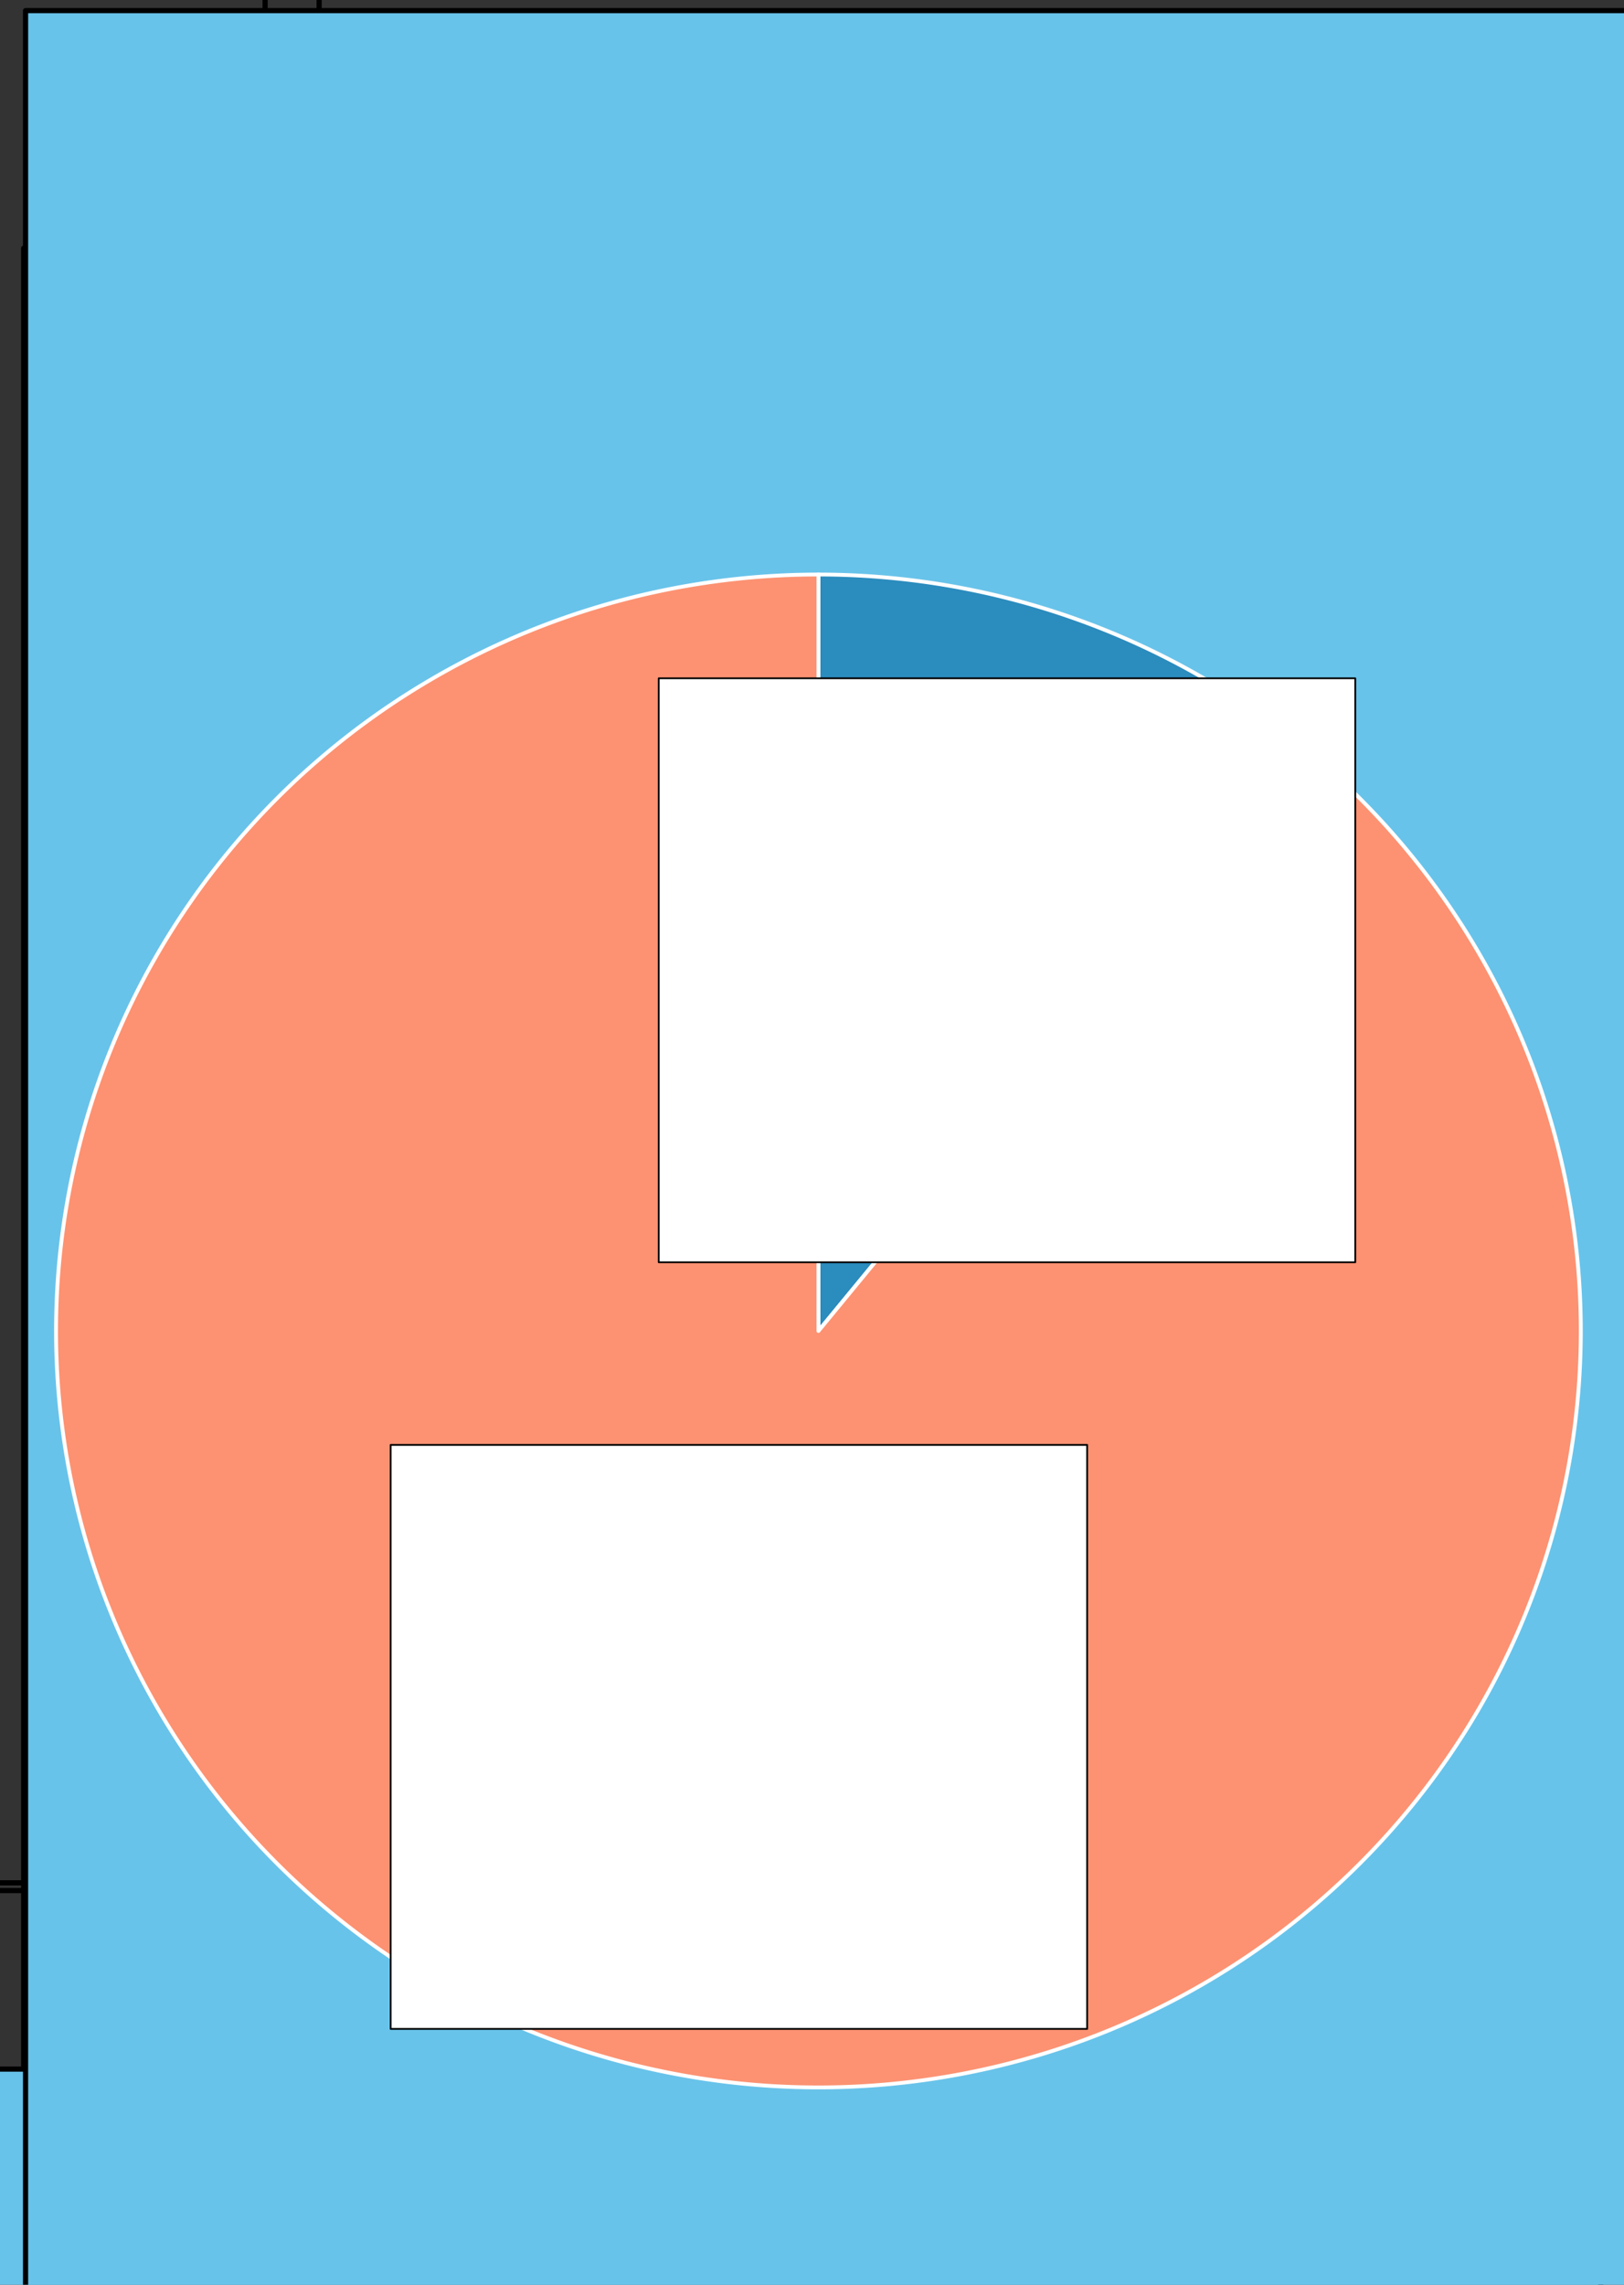 <?xml version="1.0" encoding="UTF-8" standalone="no"?>
<svg
   xmlns:dc="http://purl.org/dc/elements/1.1/"
   xmlns:cc="http://creativecommons.org/ns#"
   xmlns:rdf="http://www.w3.org/1999/02/22-rdf-syntax-ns#"
   xmlns:svg="http://www.w3.org/2000/svg"
   xmlns="http://www.w3.org/2000/svg"
   xmlns:sodipodi="http://sodipodi.sourceforge.net/DTD/sodipodi-0.dtd"
   xmlns:inkscape="http://www.inkscape.org/namespaces/inkscape"
   viewBox="0 0 314.063 441.777"
   version="1.1"
   id="svg74"
   sodipodi:docname="ComplaintsPropSectorPieChart.svg"
   inkscape:version="0.92.4 (5da689c313, 2019-01-14)"
   width="314.063"
   height="441.777"
   inkscape:export-filename="C:\Users\ische\Documents\GitHub\Scottish-Energy-Statistics-Hub\Structure\5 - Consumers\ComplaintsVolume.png"
   inkscape:export-xdpi="300.04529"
   inkscape:export-ydpi="300.04529">
  <rect x="0" y="0" width="314.063" height="441.777" style="fill:#333333;stroke:none;opacity:1;fill-opacity:1"/>
  <sodipodi:namedview
     pagecolor="#ffffff"
     bordercolor="#666666"
     borderopacity="1"
     objecttolerance="10"
     gridtolerance="10"
     guidetolerance="10"
     inkscape:pageopacity="1"
     inkscape:pageshadow="2"
     inkscape:window-width="3840"
     inkscape:window-height="2066"
     id="namedview76"
     showgrid="false"
     inkscape:zoom="2.68112"
     inkscape:cx="486.60943"
     inkscape:cy="134.64342"
     inkscape:window-x="-11"
     inkscape:window-y="-11"
     inkscape:window-maximized="1"
     inkscape:current-layer="g4896"
     fit-margin-top="5"
     fit-margin-left="5"
     fit-margin-right="5"
     fit-margin-bottom="5" />
  <defs
     id="defs4">
    <style
       type="text/css"
       id="style2"><![CDATA[
    line, polyline, polygon, path, rect, circle {
      fill: none;
      stroke: #000000;
      stroke-linecap: round;
      stroke-linejoin: round;
      stroke-miterlimit: 10.00;
    }
  ]]></style>
    <clipPath
       id="cpOC4yMnw2MTguMTR8MjQ1LjIyfDQ0Ljk3-1">
      <rect
         x="8.22"
         y="44.97"
         width="609.92"
         height="200.25"
         id="rect10-9"
         style="fill:none;stroke:#000000;stroke-linecap:round;stroke-linejoin:round;stroke-miterlimit:10" />
    </clipPath>
    <g
       id="g864"
       class="clips" />
    <g
       id="g866"
       class="gradients" />
    <g
       id="g953"
       class="clips" />
    <clipPath
       id="legendc81dc4">
      <rect
         id="rect955"
         y="0"
         x="0"
         height="29"
         width="385"
         style="fill:none;stroke:#000000;stroke-linecap:round;stroke-linejoin:round;stroke-miterlimit:10" />
    </clipPath>
  </defs>
  <defs
     id="defs13">
    <clipPath
       id="cpOC4yMnw2MTguMTR8MjQ1LjIyfDQ0Ljk3">
      <rect
         x="8.22"
         y="44.97"
         width="609.92"
         height="200.25"
         id="rect10"
         style="fill:none;stroke:#000000;stroke-linecap:round;stroke-linejoin:round;stroke-miterlimit:10" />
    </clipPath>
  </defs>
  <defs
     id="defs60">
    <clipPath
       id="cpMC4wMHw2MjMuNjJ8MjY5LjI5fDAuMDA=">
      <rect
         x="0"
         y="0"
         width="623.62"
         height="269.29"
         id="rect57"
         style="fill:none;stroke:#000000;stroke-linecap:round;stroke-linejoin:round;stroke-miterlimit:10" />
    </clipPath>
  </defs>
  <flowRoot
     xml:space="preserve"
     id="flowRoot1106"
     style="font-style:normal;font-variant:normal;font-weight:normal;font-stretch:normal;font-size:40px;line-height:1.25;font-family:'Century Gothic';-inkscape-font-specification:'Century Gothic';letter-spacing:0px;word-spacing:0px;fill:#000000;fill-opacity:1;stroke:none"
     transform="translate(-0.948,48.292)"><flowRegion
       id="flowRegion1108"
       style="font-style:normal;font-variant:normal;font-weight:normal;font-stretch:normal;font-family:'Century Gothic';-inkscape-font-specification:'Century Gothic'"><rect
         id="rect1110"
         width="313.675"
         height="382.303"
         x="-261.458"
         y="-66.533"
         style="font-style:normal;font-variant:normal;font-weight:normal;font-stretch:normal;font-family:'Century Gothic';-inkscape-font-specification:'Century Gothic';fill:none;stroke:#000000;stroke-linecap:round;stroke-linejoin:round;stroke-miterlimit:10" /></flowRegion><flowPara
       id="flowPara1118"
       style="font-style:normal;font-variant:normal;font-weight:normal;font-stretch:normal;font-size:18.667px;line-height:12.208px;font-family:'Century Gothic';-inkscape-font-specification:'Century Gothic'" /></flowRoot>  <flowRoot
     xml:space="preserve"
     id="flowRoot4827"
     style="font-style:normal;font-variant:normal;font-weight:normal;font-stretch:normal;font-size:18.667px;line-height:1.25;font-family:'Century Gothic';-inkscape-font-specification:'Century Gothic';letter-spacing:0px;word-spacing:0px;fill:#000000;fill-opacity:1;stroke:none"
     transform="translate(-0.948,48.292)"><flowRegion
       id="flowRegion4829"
       style="font-style:normal;font-variant:normal;font-weight:normal;font-stretch:normal;font-size:18.667px;font-family:'Century Gothic';-inkscape-font-specification:'Century Gothic'"><rect
         id="rect4831"
         width="372.606"
         height="392.746"
         x="-309.945"
         y="-75.485"
         style="font-style:normal;font-variant:normal;font-weight:normal;font-stretch:normal;font-size:18.667px;font-family:'Century Gothic';-inkscape-font-specification:'Century Gothic';fill:none;stroke:#000000;stroke-linecap:round;stroke-linejoin:round;stroke-miterlimit:10" /></flowRegion><flowPara
       id="flowPara4833" /></flowRoot>  <g
     id="g4896"
     transform="translate(4.6875e-6,22)">
    <path
       transform="matrix(0.498,0,0,1,0.903,24.044)"
       inkscape:connector-curvature="0"
       id="line53"
       clip-path="url(#cpOC4yMnw2MTguMTR8MjQ1LjIyfDQ0Ljk3)"
       d="m 8.221,43.369 v 3.201 H 618.141 v -3.201 z"
       style="color:#000000;font-style:normal;font-variant:normal;font-weight:normal;font-stretch:normal;font-size:medium;line-height:normal;font-family:sans-serif;font-variant-ligatures:normal;font-variant-position:normal;font-variant-caps:normal;font-variant-numeric:normal;font-variant-alternates:normal;font-feature-settings:normal;text-indent:0;text-align:start;text-decoration:none;text-decoration-line:none;text-decoration-style:solid;text-decoration-color:#000000;letter-spacing:normal;word-spacing:normal;text-transform:none;writing-mode:lr-tb;direction:ltr;text-orientation:mixed;dominant-baseline:auto;baseline-shift:baseline;text-anchor:start;white-space:normal;shape-padding:0;clip-rule:nonzero;display:inline;overflow:visible;visibility:visible;opacity:1;isolation:auto;mix-blend-mode:normal;color-interpolation:sRGB;color-interpolation-filters:linearRGB;solid-color:#000000;solid-opacity:1;vector-effect:none;fill:#68c3ea;fill-opacity:1;fill-rule:nonzero;stroke:none;stroke-width:3.2;stroke-linecap:butt;stroke-linejoin:round;stroke-miterlimit:10;stroke-dasharray:none;stroke-dashoffset:0;stroke-opacity:1;color-rendering:auto;image-rendering:auto;shape-rendering:auto;text-rendering:auto;enable-background:accumulate" />
    <flowRoot
       transform="translate(223.894,244.557)"
       style="font-style:normal;font-weight:normal;font-size:40px;line-height:1.25;font-family:sans-serif;letter-spacing:0px;word-spacing:0px;fill:#68c3ea;fill-opacity:1;stroke:none"
       id="flowRoot901-8"
       xml:space="preserve"><flowRegion
         style="fill:#68c3ea;fill-opacity:1"
         id="flowRegion903-3"><rect
           style="fill:#68c3ea;fill-opacity:1;stroke:#000000;stroke-linecap:round;stroke-linejoin:round;stroke-miterlimit:10"
           y="-218.566"
           x="-219.311"
           height="373.724"
           width="483.753"
           id="rect905-1" /></flowRegion><flowPara
         style="font-style:normal;font-variant:normal;font-weight:normal;font-stretch:normal;font-size:14px;font-family:'Century Gothic';-inkscape-font-specification:'Century Gothic Bold';fill:#68c3ea;fill-opacity:1"
         id="flowPara907-9">2019</flowPara></flowRoot>    <flowRoot
       transform="translate(45.125,596.647)"
       style="font-style:normal;font-weight:normal;font-size:40px;line-height:1.25;font-family:sans-serif;letter-spacing:0px;word-spacing:0px;fill:#68c3ea;fill-opacity:1;stroke:none"
       id="flowRoot901-8-4"
       xml:space="preserve"><flowRegion
         style="fill:#68c3ea;fill-opacity:1"
         id="flowRegion903-3-8"><rect
           style="fill:#68c3ea;fill-opacity:1;stroke:#000000;stroke-linecap:round;stroke-linejoin:round;stroke-miterlimit:10"
           y="-218.566"
           x="-219.311"
           height="373.724"
           width="483.753"
           id="rect905-1-6" /></flowRegion><flowPara
         style="font-style:normal;font-variant:normal;font-weight:normal;font-stretch:normal;font-size:11.2px;font-family:'Century Gothic';-inkscape-font-specification:'Century Gothic Bold';text-align:end;text-anchor:end;fill:#68c3ea;fill-opacity:1"
         id="flowPara907-9-7">Source: Ombudsman Services</flowPara></flowRoot>    <path
       transform="matrix(0.498,0,0,1,0.903,351.744)"
       inkscape:connector-curvature="0"
       id="line53-3"
       clip-path="url(#cpOC4yMnw2MTguMTR8MjQ1LjIyfDQ0Ljk3-1)"
       d="m 8.221,43.369 v 3.201 H 618.141 v -3.201 z"
       style="color:#000000;font-style:normal;font-variant:normal;font-weight:normal;font-stretch:normal;font-size:medium;line-height:normal;font-family:sans-serif;font-variant-ligatures:normal;font-variant-position:normal;font-variant-caps:normal;font-variant-numeric:normal;font-variant-alternates:normal;font-feature-settings:normal;text-indent:0;text-align:start;text-decoration:none;text-decoration-line:none;text-decoration-style:solid;text-decoration-color:#000000;letter-spacing:normal;word-spacing:normal;text-transform:none;writing-mode:lr-tb;direction:ltr;text-orientation:mixed;dominant-baseline:auto;baseline-shift:baseline;text-anchor:start;white-space:normal;shape-padding:0;clip-rule:nonzero;display:inline;overflow:visible;visibility:visible;opacity:1;isolation:auto;mix-blend-mode:normal;color-interpolation:sRGB;color-interpolation-filters:linearRGB;solid-color:#000000;solid-opacity:1;vector-effect:none;fill:#68c3ea;fill-opacity:1;fill-rule:nonzero;stroke:none;stroke-width:3.2;stroke-linecap:butt;stroke-linejoin:round;stroke-miterlimit:10;stroke-dasharray:none;stroke-dashoffset:0;stroke-opacity:1;color-rendering:auto;image-rendering:auto;shape-rendering:auto;text-rendering:auto;enable-background:accumulate" />
    <flowRoot
       transform="translate(-1750.481,206.766)"
       style="font-style:normal;font-variant:normal;font-weight:bold;font-stretch:normal;font-size:18.667px;line-height:1.25;font-family:'Century Gothic';-inkscape-font-specification:'Century Gothic Bold';letter-spacing:0px;word-spacing:0px;fill:#68c3ea;fill-opacity:1;stroke:none"
       id="flowRoot4835"
       xml:space="preserve"><flowRegion
         style="font-style:normal;font-variant:normal;font-weight:bold;font-stretch:normal;font-size:18.667px;font-family:'Century Gothic';-inkscape-font-specification:'Century Gothic Bold';fill:#68c3ea;fill-opacity:1"
         id="flowRegion4837"><rect
           style="font-style:normal;font-variant:normal;font-weight:bold;font-stretch:normal;font-size:18.667px;font-family:'Century Gothic';-inkscape-font-specification:'Century Gothic Bold';fill:#68c3ea;fill-opacity:1;stroke:#000000;stroke-linecap:round;stroke-linejoin:round;stroke-miterlimit:10"
           y="-226.712"
           x="1755.424"
           height="2363.071"
           width="2922.19"
           id="rect4839" /></flowRegion><flowPara
         id="flowPara4851">Volume of energy complaints to </flowPara><flowPara
         id="flowPara1062">Ombudsman Services in Scotland</flowPara><flowPara
         id="flowPara897">and elsewhere</flowPara></flowRoot>    <g
       class="bglayer"
       id="g869"
       transform="translate(-750.134,-193.124)" />
    <g
       class="layer-below"
       id="g875"
       transform="translate(-750.134,-193.124)">
      <g
         class="imagelayer"
         id="g871" />
      <g
         class="shapelayer"
         id="g873" />
    </g>
    <g
       class="cartesianlayer"
       id="g877"
       transform="translate(-750.134,-193.124)" />
    <g
       class="polarlayer"
       id="g879"
       transform="translate(-750.134,-193.124)" />
    <g
       class="ternarylayer"
       id="g881"
       transform="translate(-750.134,-193.124)" />
    <g
       class="geolayer"
       id="g883"
       transform="translate(-750.134,-193.124)" />
    <g
       class="funnelarealayer"
       id="g885"
       transform="translate(-750.134,-193.124)" />
    <g
       class="pielayer"
       id="g945"
       transform="matrix(0.633,0,0,0.633,-84.112,54.296)">
      <g
         class="trace"
         style="opacity:1;stroke-linejoin:round"
         id="g943">
        <g
           id="g1306"
           transform="matrix(1.167,0,0,1.167,-54.59,3.658)">
          <g
             transform="matrix(1.008,0,0,1,-3.1,18.967)"
             class="pielayer"
             id="g57">
            <g
               class="trace"
               style="opacity:1;stroke-linejoin:round"
               id="g55">
              <g
                 class="slice"
                 id="g39">
                <path
                   inkscape:connector-curvature="0"
                   class="surface"
                   d="M 375,223 V 25 a 198,198 0 0 1 125.252,44.651 z"
                   style="fill:#2b8cbe;fill-opacity:1;stroke:#ffffff;stroke-width:1;stroke-linecap:round;stroke-linejoin:round;stroke-miterlimit:10;stroke-opacity:1"
                   id="path27" />
              </g>
              <g
                 class="slice"
                 id="g53">
                <path
                   inkscape:connector-curvature="0"
                   class="surface"
                   d="M 375,223 500.252,69.651 A 198,198 0 1 1 375,25 Z"
                   style="fill:#fc9272;fill-opacity:1;stroke:#ffffff;stroke-width:1;stroke-linecap:round;stroke-linejoin:round;stroke-miterlimit:10;stroke-opacity:1"
                   id="path41" />
              </g>
            </g>
          </g>
          <flowRoot
             xml:space="preserve"
             id="flowRoot994"
             style="font-style:normal;font-weight:normal;font-size:40px;line-height:1.25;font-family:sans-serif;letter-spacing:0px;word-spacing:0px;fill:#ffffff;fill-opacity:1;stroke:none"
             transform="matrix(0.46,0,0,0.46,165.675,38.048)"><flowRegion
               id="flowRegion996"
               style="fill:#ffffff"><rect
                 id="rect998"
                 width="396.395"
                 height="332.307"
                 x="363.955"
                 y="71.909"
                 style="fill:#ffffff;stroke:#000000;stroke-linecap:round;stroke-linejoin:round;stroke-miterlimit:10" /></flowRegion><flowPara
               id="flowPara1000"
               style="font-style:normal;font-variant:normal;font-weight:bold;font-stretch:normal;font-family:'Century Gothic';-inkscape-font-specification:'Century Gothic';text-align:center;text-anchor:middle;fill:#ffffff">Scotland</flowPara><flowPara
               style="font-style:normal;font-variant:normal;font-weight:normal;font-stretch:normal;font-family:'Century Gothic';-inkscape-font-specification:'Century Gothic';text-align:center;text-anchor:middle;fill:#ffffff"
               id="flowPara1010">6,211</flowPara><flowPara
               id="flowPara1008"
               style="font-style:italic;font-variant:normal;font-weight:normal;font-stretch:normal;font-family:'Century Gothic';-inkscape-font-specification:'Century Gothic';text-align:center;text-anchor:middle;fill:#ffffff">10.9%</flowPara></flowRoot>          <flowRoot
             xml:space="preserve"
             id="flowRoot994-0"
             style="font-style:normal;font-weight:normal;font-size:40px;line-height:1.25;font-family:sans-serif;letter-spacing:0px;word-spacing:0px;opacity:1;fill:#ffffff;fill-opacity:1;stroke:none;stroke-linejoin:round"
             transform="matrix(0.46,0,0,0.46,95.488,238.713)"><flowRegion
               id="flowRegion996-5"
               style="fill:#ffffff"><rect
                 id="rect998-5"
                 width="396.395"
                 height="332.307"
                 x="363.955"
                 y="71.909"
                 style="fill:#ffffff;stroke:#000000;stroke-linecap:round;stroke-linejoin:round;stroke-miterlimit:10" /></flowRegion><flowPara
               id="flowPara1000-3"
               style="font-style:normal;font-variant:normal;font-weight:bold;font-stretch:normal;font-family:'Century Gothic';-inkscape-font-specification:'Century Gothic';text-align:center;text-anchor:middle;fill:#ffffff">Other</flowPara><flowPara
               style="font-style:normal;font-variant:normal;font-weight:normal;font-stretch:normal;font-family:'Century Gothic';-inkscape-font-specification:'Century Gothic';text-align:center;text-anchor:middle;fill:#ffffff"
               id="flowPara1010-6">50,769</flowPara><flowPara
               id="flowPara1008-6"
               style="font-style:italic;font-variant:normal;font-weight:normal;font-stretch:normal;font-family:'Century Gothic';-inkscape-font-specification:'Century Gothic';text-align:center;text-anchor:middle;fill:#ffffff">89.1%</flowPara></flowRoot>        </g>
      </g>
    </g>
    <g
       class="treemaplayer"
       id="g947"
       transform="translate(-750.134,-193.124)" />
    <g
       class="sunburstlayer"
       id="g949"
       transform="translate(-750.134,-193.124)" />
    <g
       class="glimages"
       id="g951"
       transform="translate(-750.134,-193.124)" />
    <g
       class="layer-above"
       id="g963"
       transform="translate(-750.134,-193.124)">
      <g
         class="imagelayer"
         id="g959" />
      <g
         class="shapelayer"
         id="g961" />
    </g>
  </g>
</svg>
